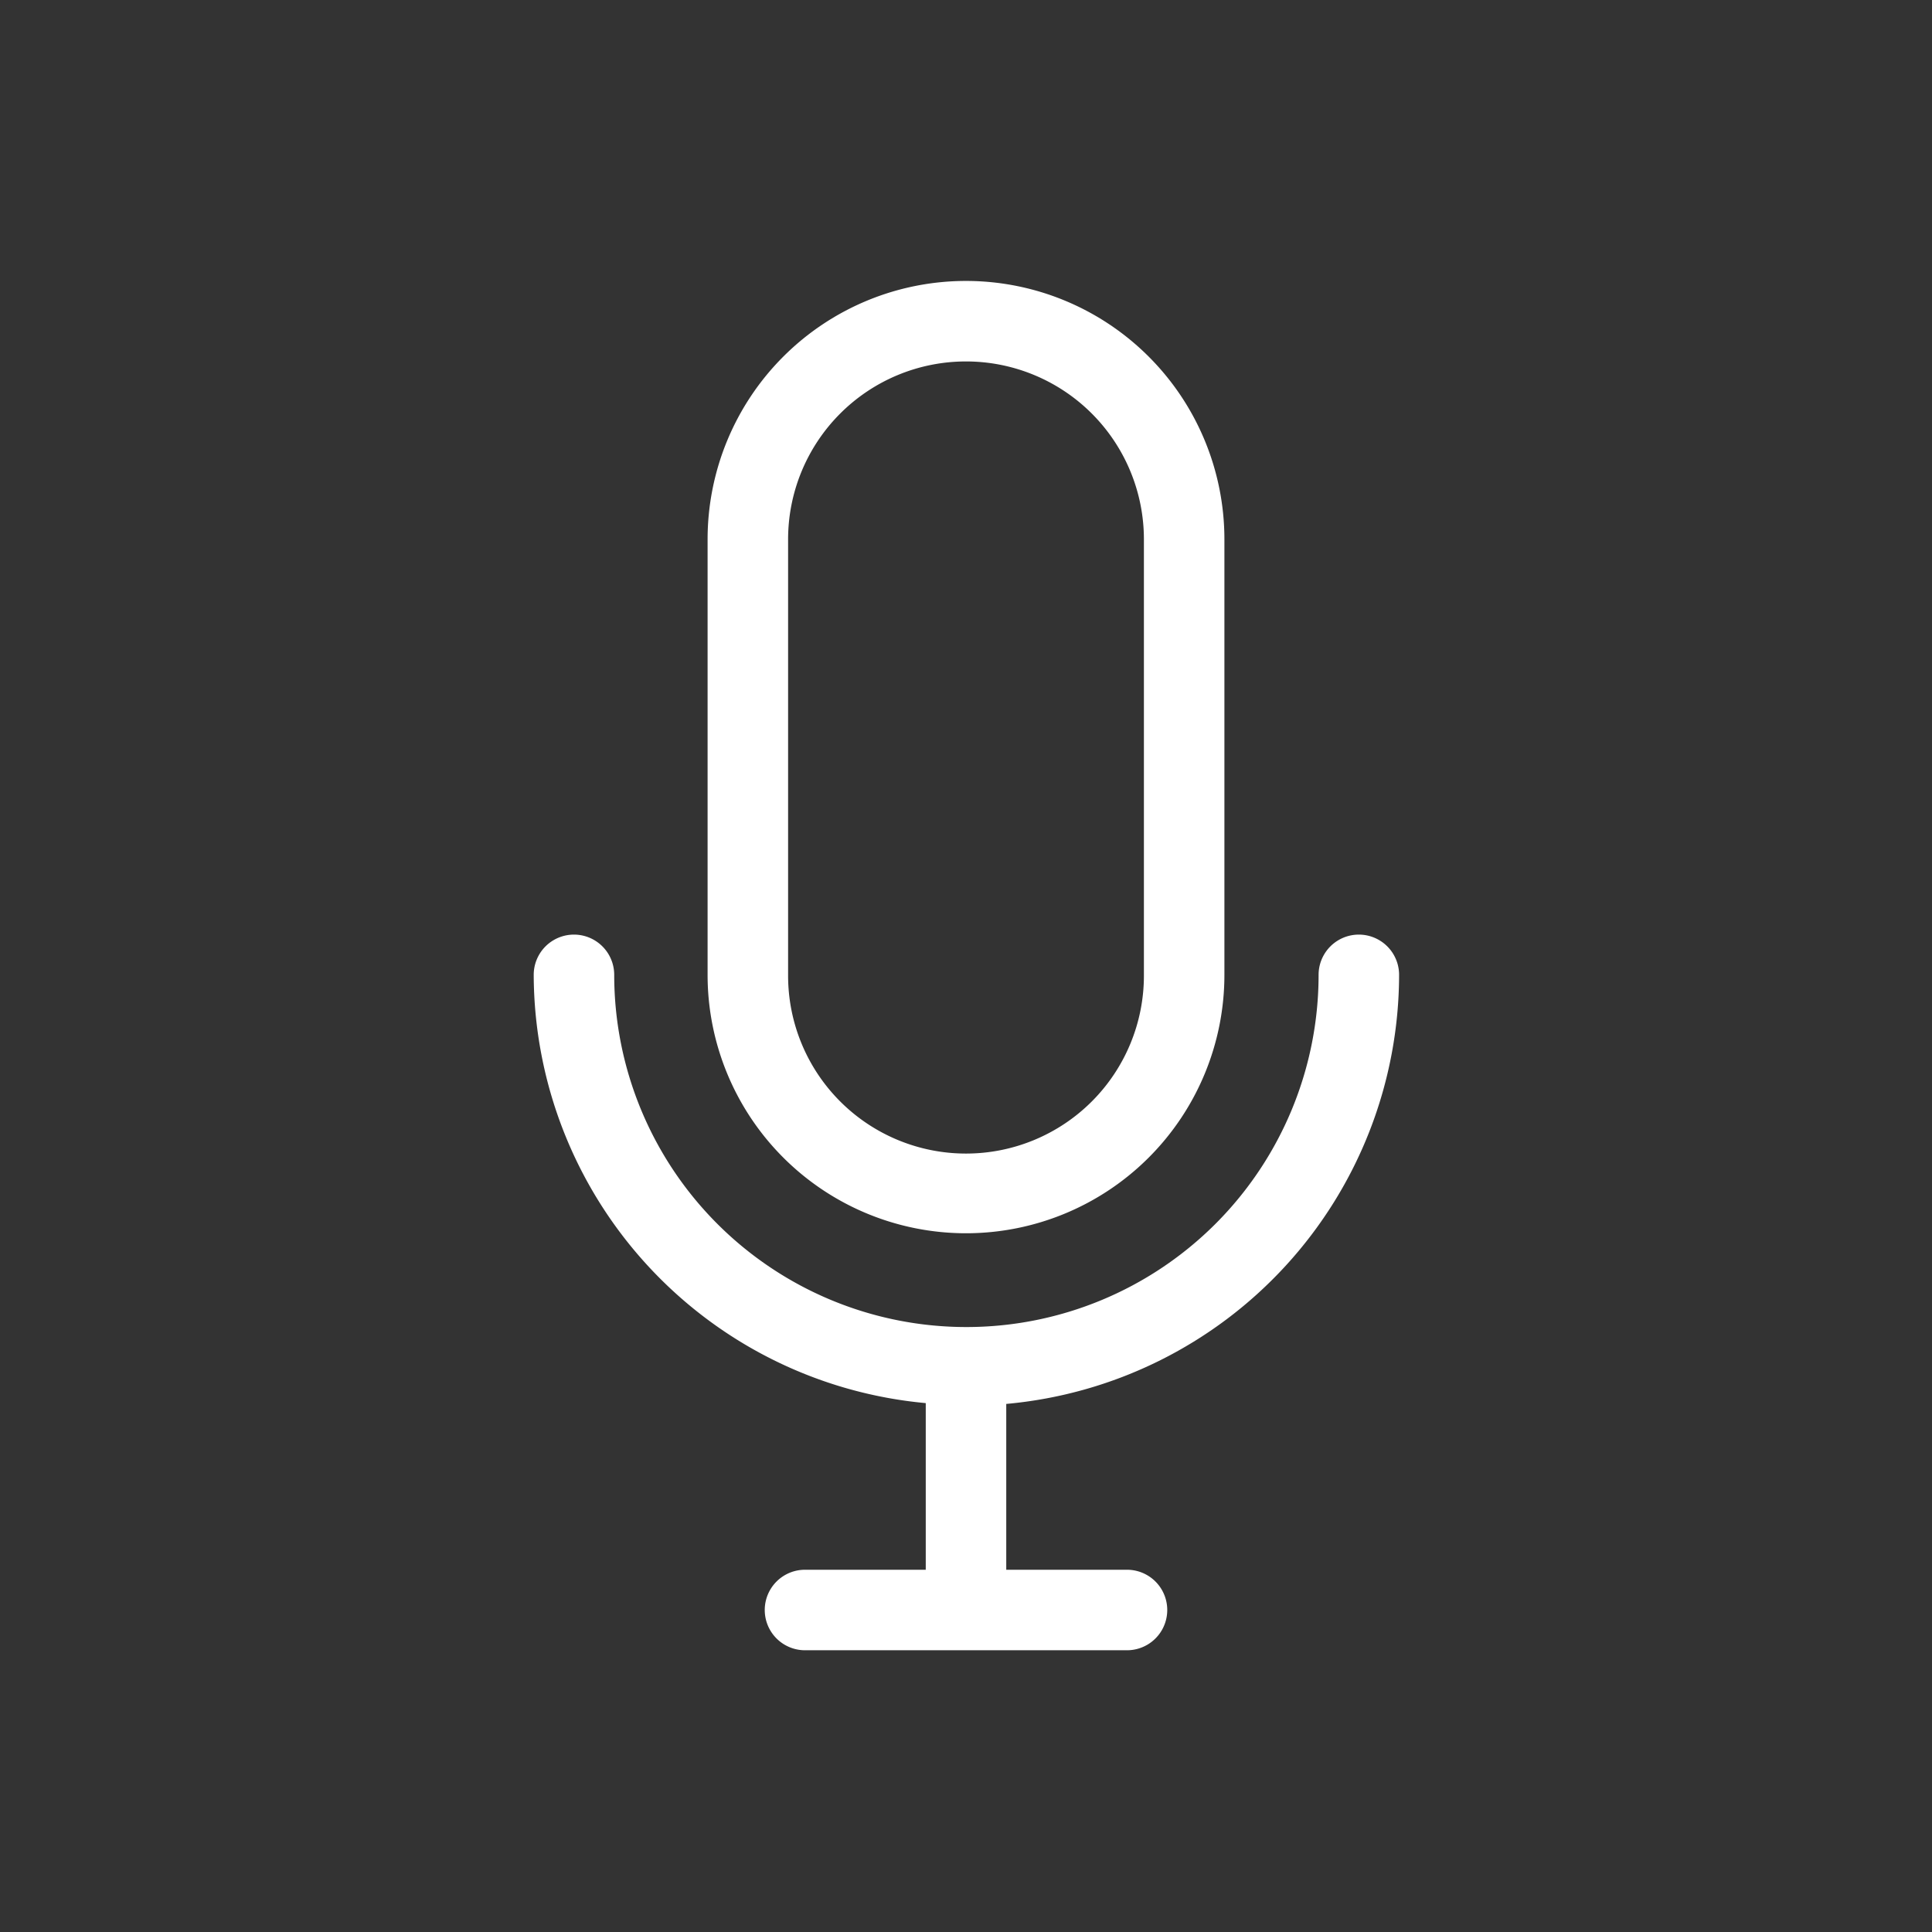 <?xml version="1.0" standalone="no"?><!DOCTYPE svg PUBLIC "-//W3C//DTD SVG 1.1//EN" "http://www.w3.org/Graphics/SVG/1.1/DTD/svg11.dtd"><svg t="1616027063170" class="icon" viewBox="0 0 1024 1024" version="1.1" xmlns="http://www.w3.org/2000/svg" p-id="1465" xmlns:xlink="http://www.w3.org/1999/xlink" width="300" height="300"><rect x="0" y="0" width="1024" height="1024" fill="#333333" stroke="none"/><defs><style type="text/css"></style></defs><path d="M512 653.653a136.96 136.96 0 0 0 136.96-136.96V285.867a136.96 136.96 0 0 0-273.92 0v231.253a136.96 136.96 0 0 0 136.96 136.533zM417.707 285.867a94.293 94.293 0 0 1 188.587 0v231.253a94.293 94.293 0 0 1-188.587 0z" p-id="1466" fill="#ffffff"></path><path d="M741.547 516.693a21.333 21.333 0 0 0-42.667 0 186.453 186.453 0 1 1-373.333 0 21.333 21.333 0 0 0-42.667 0 228.693 228.693 0 0 0 207.787 226.987v88.32H426.667a21.333 21.333 0 0 0 0 42.667h170.667a21.333 21.333 0 1 0 0-42.667h-64v-87.893a228.693 228.693 0 0 0 208.213-227.413z" p-id="1467" fill="#ffffff"></path></svg>